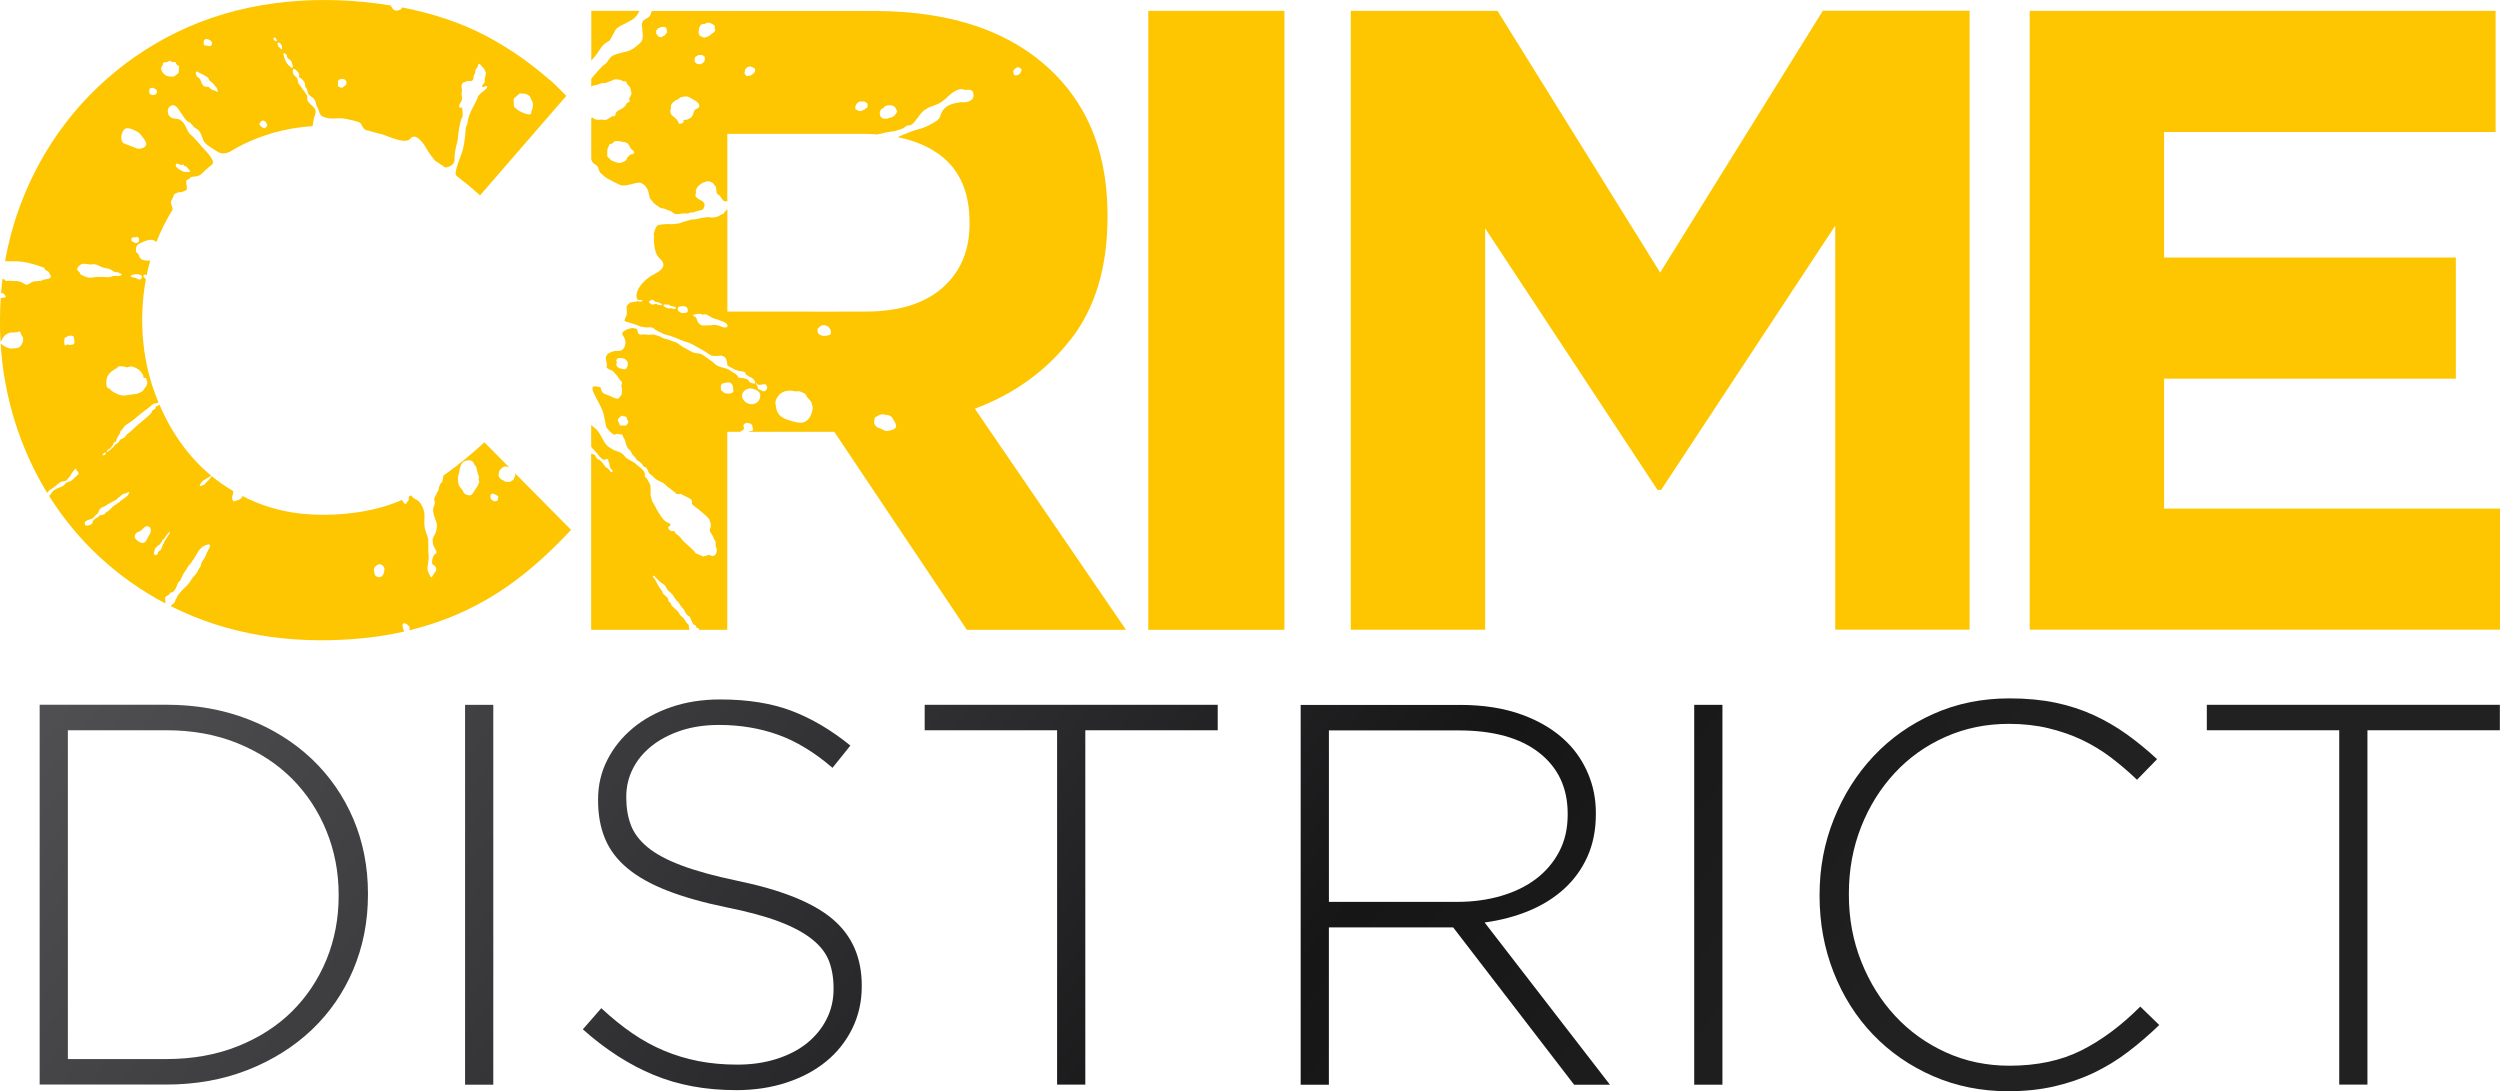 <svg width="504.95" height="220.41" version="1.1" viewBox="0 0 133.6 58.317" xmlns="http://www.w3.org/2000/svg">
 <defs>
  <linearGradient id="linearGradient1038" x1="20.363" x2="122.87" y1="58.346" y2="140.36" gradientTransform="matrix(.998 0 0 .998 -20.323 -58.232)" gradientUnits="userSpaceOnUse">
   <stop stop-color="#b3b4b6" stop-opacity=".945" offset="0"/>
   <stop stop-color="#646567" offset=".133"/>
   <stop stop-color="#3a393c" offset=".522"/>
   <stop stop-color="#171617" offset=".792"/>
   <stop stop-color="#212122" offset="1"/>
  </linearGradient>
 </defs>
 <g transform="translate(-12.591 -11.426)" fill="url(#linearGradient1038)" stroke-linejoin="round" stroke-width="2.103">
  <path d="m21.466 68.023c1.411 0 2.687-0.227 3.828-0.684 1.14-0.456 2.107-1.077 2.9-1.861 0.792-0.786 1.406-1.708 1.841-2.764 0.435-1.058 0.653-2.197 0.653-3.419v-0.058c0-1.203-0.218-2.338-0.653-3.404-0.434-1.067-1.049-1.997-1.841-2.794-0.793-0.794-1.76-1.424-2.9-1.89-1.141-0.466-2.417-0.698-3.828-0.698h-5.249v17.573zm-6.757-18.936h6.757c1.585 0 3.04 0.257 4.365 0.769 1.323 0.512 2.465 1.224 3.422 2.131 0.956 0.91 1.696 1.977 2.219 3.204 0.521 1.229 0.782 2.558 0.782 3.987v0.058c0 1.431-0.262 2.765-0.782 4.002-0.523 1.237-1.263 2.31-2.219 3.219-0.957 0.909-2.098 1.624-3.422 2.146-1.325 0.523-2.78 0.783-4.365 0.783h-6.757z"/>
  <path d="m37.444 49.093h1.508v20.3h-1.508z"/>
  <path d="m51.915 69.683c-1.624 0-3.088-0.27-4.393-0.813-1.305-0.54-2.568-1.353-3.785-2.435l0.987-1.131c0.56 0.522 1.117 0.972 1.667 1.349 0.551 0.376 1.118 0.686 1.697 0.928 0.58 0.242 1.19 0.425 1.827 0.551 0.639 0.125 1.334 0.189 2.089 0.189 0.753 0 1.45-0.102 2.087-0.305 0.637-0.202 1.179-0.483 1.624-0.841 0.444-0.358 0.793-0.783 1.044-1.276 0.252-0.493 0.377-1.03 0.377-1.609v-0.058c0-0.54-0.083-1.024-0.246-1.45-0.165-0.425-0.465-0.813-0.9-1.159-0.434-0.348-1.019-0.663-1.754-0.943-0.735-0.28-1.681-0.536-2.842-0.769-1.218-0.251-2.263-0.546-3.132-0.884-0.87-0.338-1.58-0.735-2.131-1.19-0.551-0.454-0.952-0.98-1.203-1.58-0.252-0.598-0.377-1.284-0.377-2.058v-0.058c0-0.754 0.164-1.455 0.493-2.102 0.328-0.648 0.783-1.213 1.362-1.697 0.58-0.483 1.268-0.859 2.059-1.131 0.793-0.27 1.663-0.405 2.611-0.405 1.468 0 2.741 0.202 3.813 0.608 1.072 0.406 2.122 1.025 3.146 1.856l-0.956 1.19c-0.967-0.832-1.939-1.422-2.915-1.77-0.977-0.348-2.027-0.522-3.147-0.522-0.754 0-1.435 0.102-2.044 0.304-0.609 0.203-1.131 0.478-1.567 0.827-0.434 0.348-0.769 0.753-1.001 1.218-0.231 0.465-0.347 0.957-0.347 1.479v0.057c0 0.543 0.082 1.029 0.246 1.465 0.164 0.435 0.465 0.832 0.899 1.19 0.435 0.358 1.039 0.681 1.812 0.971 0.774 0.291 1.759 0.562 2.958 0.813 2.359 0.484 4.059 1.164 5.104 2.045 1.044 0.879 1.565 2.064 1.565 3.552v0.057c0 0.813-0.17 1.562-0.507 2.248-0.339 0.687-0.803 1.272-1.393 1.754-0.59 0.484-1.296 0.861-2.117 1.131-0.821 0.271-1.725 0.406-2.711 0.406"/>
  <path d="m69.082 50.453h-7.076v-1.362h15.66v1.362h-7.076v18.936h-1.508z"/>
  <path d="m90.451 59.623c0.852 0 1.639-0.106 2.364-0.32 0.725-0.213 1.349-0.518 1.871-0.916 0.522-0.398 0.932-0.883 1.232-1.455 0.299-0.573 0.45-1.227 0.45-1.964v-0.057c0-1.377-0.508-2.463-1.524-3.258-1.014-0.796-2.45-1.193-4.305-1.193h-6.931v9.163zm-8.352-10.526h8.526c1.257 0 2.368 0.179 3.335 0.535 0.966 0.359 1.759 0.847 2.377 1.466 0.483 0.483 0.861 1.047 1.131 1.696 0.271 0.647 0.406 1.339 0.406 2.074v0.057c0 0.852-0.15 1.609-0.449 2.277-0.3 0.667-0.716 1.242-1.248 1.725-0.532 0.483-1.159 0.875-1.884 1.175-0.725 0.299-1.513 0.507-2.364 0.623l6.699 8.671h-1.915l-6.466-8.41h-6.641v8.41h-1.508z"/>
  <path d="m103.13 49.093h1.508v20.3h-1.508z"/>
  <path d="m119.92 69.743c-1.45 0-2.794-0.271-4.031-0.811-1.237-0.541-2.305-1.281-3.204-2.219-0.899-0.938-1.6-2.045-2.103-3.321-0.502-1.276-0.753-2.638-0.753-4.09v-0.057c0-1.431 0.255-2.783 0.769-4.06 0.511-1.275 1.218-2.392 2.117-3.349 0.899-0.956 1.967-1.71 3.204-2.261 1.237-0.552 2.59-0.827 4.06-0.827 0.907 0 1.73 0.078 2.465 0.232 0.735 0.154 1.416 0.377 2.045 0.667 0.628 0.291 1.218 0.634 1.769 1.029 0.551 0.398 1.087 0.837 1.609 1.32l-1.073 1.102c-0.445-0.425-0.909-0.822-1.392-1.19-0.484-0.366-1.001-0.68-1.552-0.942-0.551-0.262-1.151-0.468-1.798-0.624-0.647-0.154-1.348-0.232-2.102-0.232-1.219 0-2.349 0.232-3.393 0.697-1.045 0.463-1.949 1.106-2.711 1.928-0.764 0.822-1.364 1.783-1.798 2.885-0.435 1.102-0.653 2.292-0.653 3.567v0.058c0 1.276 0.223 2.469 0.668 3.581 0.444 1.112 1.047 2.079 1.812 2.9 0.763 0.822 1.667 1.469 2.711 1.943 1.044 0.474 2.174 0.71 3.393 0.71 1.468 0 2.744-0.27 3.827-0.811 1.083-0.541 2.137-1.325 3.162-2.349l1.014 0.985c-0.541 0.523-1.097 1.001-1.668 1.435-0.569 0.435-1.179 0.808-1.826 1.117-0.648 0.31-1.349 0.551-2.103 0.725-0.753 0.174-1.575 0.262-2.465 0.262"/>
  <path d="m137.6 50.453h-7.076v-1.362h15.66v1.362h-7.076v18.936h-1.508z"/>
 </g>
 <g transform="translate(-33.11 -69.853)" fill="#fdc600">
  <path d="m121.83 84.419-8.693-13.984h-7.842v33.071h7.181v-21.453l9.213 13.984h0.189l9.307-14.125v21.59h7.181v-33.075h-7.842z"/>
  <path d="m148.76 97.033v-6.945h15.591v-6.473h-15.591v-6.709h17.716v-6.473h-24.898v33.071h25.134v-6.473z"/>
  <path d="m94.473 103.51h7.276v-33.076h-7.276z"/>
  <path d="m65.178 72.477c0.235-0.377 0.442-0.367 0.525-0.483 0.085-0.116 0.192-0.361 0.298-0.543 0.106-0.182 0.496-0.303 0.899-0.552 0.203-0.125 0.314-0.311 0.375-0.465h-2.567v2.662l0.004-6e-3c0.158-0.202 0.23-0.236 0.466-0.613"/>
  <path d="m59.716 96.475v0.1c-0.028 0.058-0.071 0.051-0.116 0.062-0.118 0.028-0.161-0.039-0.251-0.105-0.044-0.074-0.047-0.258 0.04-0.299 0.064-0.029 0.465 0.137 0.326 0.242m-1.003-0.844c-0.032 0.101-0.085 0.193-0.141 0.283-0.018 0.03-0.108 0.164-0.135 0.208h-0.001c-0.107 0.172-0.148 0.246-0.361 0.179-0.204-0.066-0.175-0.139-0.282-0.3l-0.072-0.078c-0.136-0.141-0.14-0.401-0.141-0.579l0.021-0.068c0.09-0.274 0.058-0.709 0.403-0.799 0.099-0.027 0.241-0.037 0.331 0.01 0.089 0.047 0.129 0.254 0.193 0.268 0.046 0.061 0.092 0.315 0.092 0.315l0.094 0.298-0.018 0.038c-0.049 0.058 0.043 0.15 0.018 0.226m-5.075 4.766-0.005 1e-3 -0.002 0.03-0.002 9.9e-4c-0.027 0.176-0.145 0.31-0.344 0.252-0.116-0.034-0.125-0.049-0.154-0.157-0.016-0.061-0.052-0.184-0.043-0.244 0.021-0.133 0.152-0.253 0.29-0.271 0.152-0.019 0.314 0.156 0.272 0.311zm-11.556-1.898c-0.043 0.071-0.215 0.294-0.213 0.397l-0.028 7e-3 0.004 0.013-0.015 4e-3c-0.052 0.088-0.077 0.302-0.178 0.355l-0.051 0.035 0.002 6e-3 -0.013 4e-3 -0.041 0.051 0.002 0.032-0.006 9.98e-4c0.001 0.032 0 0.067-0.072 0.088-0.029 0.018-0.039 0.026-0.101 0.029-0.021-0.062-0.052-0.097-0.03-0.185l0.01-2e-3 0.002-7e-3 -0.005-0.021 0.015-0.013c0.035-0.111-0.013-0.127 0.091-0.176l0.006-0.016c0.034-0.018 0.028-0.044 0.055-0.068 0.033-0.03 0.08-0.043 0.118-0.071l0.009-0.024 0.022-5e-3 0.018-0.028 0.036-0.075 0.028-6e-3c0.002-0.041 0.018-0.1 0.06-0.118 0.079-0.043 0.129-0.157 0.185-0.227 0.052-0.064 0.102-0.129 0.162-0.19 0.107-0.038-0.061 0.192-0.072 0.212m-1.022-0.017c-0.089 0.119-0.159 0.524-0.493 0.336-0.238-0.134-0.343-0.288-0.187-0.472 0.061-0.073 0.209-0.062 0.355-0.231 0.307-0.353 0.6 2e-3 0.325 0.367m-1.071-2.227-0.028 7e-3 0.007 0.028-0.028 7e-3 0.007 0.028c-0.06 0.021-0.062 0.053-0.099 0.083l-0.019 5e-3 -0.026 0.022-0.004 0.015-0.034 0.018c-0.074 0.037-0.13 0.097-0.204 0.137l-0.002 7e-3 -0.027 7e-3 -0.028 0.066c-0.038 0.012-0.073 0.027-0.107 0.045l0.002 0.011-0.029 9e-3 -0.006 0.029-0.028 7e-3 0.004 0.013-0.056 0.015 0.004 0.013-0.043 0.011 0.004 0.013-0.041 0.011 0.004 0.013-0.036 9e-3 -0.005 5e-3 0.002 0.011-0.021 5e-3 -0.024 0.022-0.004 0.015-0.057 0.05-0.002 0.01-0.082 0.069-0.012 0.027-0.028 7e-3 -0.017 0.015-0.005 0.021-0.027 7e-3 0.004 0.013-0.055 0.023 0.002 5e-3c-0.044 0.027-0.06 0.037-0.064 0.039l-0.012 0.011 0.002 0.012-0.044 0.018-0.015 0.041c-0.067 0.057-0.214 0.058-0.29 0.086l0.002 0.013-0.027 6e-3 -0.007 0.032-0.066 0.037 0.002 9e-3c-0.063 0.028-0.125 0.071-0.178 0.117v9.98e-4l-0.001 9.98e-4 -0.069 0.073 0.004 0.017-0.024 0.019v0.06l-0.013 4e-3 -0.007 0.032-0.023 5e-3 -0.016 0.033-0.006 0.017c-0.092 0.023-0.147 0.073-0.251 0.068l-0.06-6e-3c-0.19-0.279 0.237-0.293 0.39-0.395l-0.004-0.011 0.04-0.017-0.001-7e-3c0.041-0.022 0.057-0.073 0.095-0.1l0.006-0.028 0.056-0.015 0.007-0.03c0.018-0.023 0.036-0.033 0.071-0.046 0.054-0.14 0.084-0.269 0.237-0.325v-9.98e-4c0.094-0.029 0.159-0.069 0.243-0.119l0.004-0.016 0.066-0.03-0.002-0.015 0.057-0.015 0.062-0.041-0.001-2e-3 0.052-0.027v-9.98e-4l0.027-0.013-0.002-7e-3 0.01 2e-3 0.018-0.01 0.079-0.04-0.002-9e-3 0.041-0.012-0.002-0.012c0.034-0.012 0.069-0.024 0.103-0.037 0.043-0.027 0.046-0.075 0.091-0.1l0.004-0.016c0.083-0.021 0.106-0.082 0.175-0.128v-4e-3l0.039-0.021-0.001-4e-3 0.04-0.018-0.001-6e-3c0.045-0.03 0.112-0.029 0.162-0.05l0.001-6e-3c0.057-0.013 0.142-0.061 0.175-0.072 0 0.052-0.028 0.072-0.029 0.124m-2.588-11.81c-0.051-0.049-0.174-0.142-0.169-0.23 0.005-0.077 0.157-0.212 0.225-0.242 0.184-0.083 0.4 0.044 0.586 6e-3l-0.001 9.98e-4c0.202-0.056 0.392 0.12 0.588 0.173 0.124 0.033 0.248 0.033 0.367 0.086 0.096 0.044 0.192 0.153 0.298 0.153l0.001 5e-3c0.083-5e-3 0.109-0.011 0.186 0.038l0.041 0.028c0.122 0.022 0.12 0.064 0.023 0.114-0.094 0.047-0.174 0.019-0.272 0.015-0.133-6e-3 -0.213 0.053-0.335 0.067-0.118 0.013-0.271-0.012-0.394-0.011-0.13 2e-3 -0.248-5e-3 -0.377 0.016-0.128 0.021-0.255 0.044-0.383 0.011-0.06-0.015-0.506-0.181-0.384-0.23m1.829-8.093-0.028 6e-3 -0.004-0.013zm0.505 0.433c0.199-0.258 0.81 0.17 0.81 0.17s0.335 0.35 0.378 0.562c0.045 0.212-0.337 0.344-0.529 0.255-0.192-0.088-0.479-0.175-0.659-0.255-0.18-0.082-0.201-0.474 0-0.732m1.348-2.107c0.034-0.034 0.002-0.069 0.039-0.102l0.1-0.033c0.067-9e-3 0.084 0.01 0.136 0.033 0.139 0.062 0.193 0.168 0.084 0.308 0 0-0.022 0.011-0.056 0.022l-0.011 0.015-0.016-7e-3c-0.148 0.044-0.153 0.012-0.262-0.063zm0.695-1.306 0.001-9.98e-4c0.092-0.094-0.029-0.159 0.128-0.189 0.073-0.015 0.103 5e-3 0.174-0.028 0.055-0.027 0.058-0.066 0.128-0.053l0.09 0.066c0.056 0.021 0.142-0.028 0.197 0.017 0.044 0.034 0.012 0.069 0.047 0.111 0.039 0.047 0.097 0.057 0.14 0.1l-0.017 0.162c0.001 0.094 0.009 0.162-0.056 0.242l-0.044 0.018 0.002 0.011-0.036 9e-3c-0.108 0.109-0.134 0.117-0.296 0.105-0.116-0.01-0.189-9e-3 -0.29-0.079-0.13-0.091-0.324-0.326-0.169-0.489m-1.327 9.448c-0.147 0.068-0.153-0.053-0.274-0.064v-4e-3c-0.075-0.056-0.04-0.088-0.039-0.161 0-0.072 0.192-0.061 0.225-0.066 0.091-0.047 0.1-0.026 0.176 0.066 0.011 0.129 0.017 0.18-0.089 0.229m0.225 1.896v9.98e-4h-0.001c-0.071 0.14-0.235 0.023-0.316-0.015-0.035-0.017-0.319-0.039-0.26-0.109 0.106-0.127 0.714-0.148 0.578 0.123m-2.067 9.392c0.024-0.013 0.1-0.092 0.14-0.074 0.035 0 0.027-2e-3 0.049 0.017-0.03 0.023-0.074 0.077-0.091 0.112-0.032 7e-3 -0.064 0.016-0.097 0.023-0.001-0.026-0.038-0.056 0-0.077zm2.164-4.093 0.046 0.041s0.074-0.056 0.107 0.03c0.036 0.088 0.066 0.169 0.05 0.265-0.009 0.05-0.027 0.091-0.05 0.136-0.026 0.052-0.092 0.097-0.112 0.144l-0.011 0.027-0.002 9.98e-4c-0.069 0.137-0.356 0.254-0.505 0.254-0.262 0.011-0.523 0.123-0.782 0.041-0.152-0.047-0.461-0.185-0.539-0.333l-0.054-0.013c-0.19-0.035-0.128-0.453-0.092-0.583 0.05-0.178 0.237-0.331 0.382-0.422 0.041-0.028 0.092-0.066 0.141-0.073 0.044-0.016 0.029-0.06 0.058-0.079 0.063-0.04 0.186-0.027 0.255-0.022 0.08 6e-3 0.146 0.026 0.225 0.05 0.078-0.012 0.226-0.064 0.299-0.044 0.226 0.092 0.386 0.152 0.517 0.381 0.088 0.089 0.066 0.198 0.066 0.198m-3.732-1.766c0.019-4e-3 0.04-6e-3 -0.001 0-0.061 7e-3 -0.114 0.034-0.178 0.037-0.044 9.98e-4 -0.122-0.037-0.163-0.027-0.029 6e-3 -0.069 0.062-0.102 0.046-0.09-0.04-0.043-0.355-0.027-0.409 0.051 0.011 0.156-0.092 0.217-0.101 0.047-6e-3 0.197-0.015 0.238 0.016 0.056 0.041 0.106 0.425 0.016 0.438m6.57-14.569 0.004-4e-3 0.023-0.01c0.19 0.131 0.47 0.202 0.626 0.377l0.017 0.071c0.058 0.094 0.186 0.137 0.249 0.234 0.055 0.082 0.102 0.124 0.167 0.196 0.019 0.058 0.039 0.118 0.058 0.178-0.018 0.052-0.05 0.03-0.05 0.03l-0.068-0.032-0.012-0.013c-0.06-0.019-0.122-0.037-0.179-0.062-0.086-0.035-0.109-0.107-0.18-0.146-0.061-0.033-0.123-2e-3 -0.186-0.016-0.106-0.021-0.118-0.082-0.174-0.158h-0.002c-0.015-0.063-0.082-0.215-0.124-0.265v9.98e-4c-0.021-0.045-0.12-0.106-0.158-0.135-0.023-0.068-0.041-0.13-0.057-0.197zm0.387-1.614c0.027-0.266 0.538-0.075 0.432 0.175 0 0-0.05 0.089-0.112 0.077l-0.275-0.045c-0.046-6e-3 -0.052-0.139-0.045-0.207m2.997 4.373 0.007-4e-3c0.097-0.259 0.353-0.125 0.386 0.092l0.022 0.012c-0.082 0.139-0.131 0.202-0.263 0.129-0.043-0.024-0.242-0.176-0.152-0.23m0.803-4.582 0.005-2e-3 0.001 5e-3c0.034 0.012 0.051 0.045 0.068 0.075l0.011 4e-3c0.013 0.032 0.021 0.063 0.024 0.097-0.06 0.067-0.209-0.083-0.181-0.12 0.033-0.044-0.007-0.072 0.072-0.058m0.356 0.4c0.027 0.049 0.032 0.122 0.036 0.178l-0.018 0.068-0.18-0.163-0.017-0.026c0.032-0.056-0.054-0.083-0.034-0.139 0.046-0.136 0.179 0.018 0.213 0.082m0.112 0.445c0.026-0.058 0.146 0.057 0.154 0.071 0.032 0.046 0.021 0.102 0.044 0.153 0.034 0.066 0.13 0.095 0.18 0.151 0.063 0.074 0.069 0.148 0.1 0.237 0.038 0.107 0.036 0.234-0.107 0.118-0.054-0.044-0.145-0.136-0.186-0.189-0.061-0.075-0.225-0.451-0.185-0.541m2.918 1.444c0.144-0.127 0.435-0.111 0.446 0.122 0.007 0.156-0.137 0.167-0.22 0.274-0.046 9e-3 -0.268-0.056-0.244-0.127zm9.391 0.984c0.04-0.069 0.074-0.084 0.135-0.129 0.072-0.055 0.105-0.142 0.201-0.154 0.061-7e-3 0.248 5e-3 0.299 0.022 0.044 0.015 0.119 0.058 0.162 0.085 0.09 0.057 0.061 0.051 0.099 0.151 0.026 0.067 0.069 0.114 0.094 0.182 0.06 0.162 0.022 0.393-0.068 0.533 0.068 0.266-0.331 0.096-0.407 0.067-0.215-0.084-0.342-0.156-0.502-0.332-0.029-0.064-0.013-0.13-0.015-0.198-0.001-0.064-0.034-0.17 0.004-0.226m-18.073 3.523c-0.007 0.013 0.068-0.083 0.035-0.064 0.036-0.019 0.178 0.056 0.219 0.071l0.18-0.013 0.01 0.064 0.047 0.01c0.124 0.023 0.175 0.172 0.279 0.264-0.009 0.058-0.068 0.052-0.068 0.052-0.088 0.026-0.176-0.012-0.266 0-0.163-0.085-0.362-0.164-0.435-0.325zm18.146 16.579c0 0.058-0.045 0.114-0.067 0.167-0.04 0.1-0.004 0.105-0.13 0.135l-0.004 0.019c-0.074 0.075-0.168 0.04-0.259 0.046l-0.001-9.98e-4c-0.074-9e-3 -0.099-9e-3 -0.145-0.06-0.238-0.088-0.322-0.209-0.27-0.449 0.033-0.156 0.252-0.364 0.426-0.302l0.054 0.027 0.024-4e-3 0.029 5e-3 0.01 9e-3h0.005l-1.323-1.337c-0.73 0.675-1.46 1.265-2.193 1.78l0.001 9.98e-4c-0.009 0.069-0.04 0.316-0.084 0.359-0.12 0.077-0.173 0.311-0.186 0.445-0.06 0.067-0.119 0.214-0.164 0.3-0.023 0.044-0.055 0.113-0.058 0.162-0.005 0.066 0.03 0.091 0.036 0.146 0.01 0.077-0.046 0.197-0.069 0.272-0.049 0.154-0.021 0.231 0.005 0.378 0.038 0.207 0.165 0.37 0.172 0.577 0.004 0.14-0.032 0.308-0.077 0.44-0.03 0.088-0.15 0.241-0.151 0.331 0.005 0.052 0.01 0.105 0.013 0.157h-0.004c0.005 0.139 0.063 0.224 0.123 0.342 0.022 0.044 0.088 0.142 0.078 0.193-0.017 0.089-0.06 0.053-0.103 0.107-0.13 0.156-0.136 0.304-0.135 0.504 0.095 0.088 0.176 0.096 0.213 0.223 0.036 0.128-0.017 0.182-0.094 0.269-0.038 0.043-0.127 0.231-0.151 0.235-0.055 9e-3 -0.184-0.31-0.197-0.36-0.062-0.234 0.072-0.522 0.047-0.771-0.028-0.279-0.021-0.529-0.021-0.81 0.001-0.232-0.128-0.437-0.179-0.661-0.047-0.21-0.033-0.476-0.024-0.69 0.009-0.219-0.078-0.477-0.212-0.667-0.068-0.099-0.141-0.153-0.244-0.21-0.085-0.047-0.22-0.112-0.237-0.22-0.078 0.039-0.152 0.039-0.146 0.128h0.001l0.004 0.015-0.004 9.98e-4 -0.015 0.139-0.09 0.079c0.016 0.102-0.097 0.123-0.153 0.049-0.013-0.047-0.103-0.116-0.096-0.169-1.32 0.583-2.777 0.793-4.211 0.8-1.514 9e-3 -2.99-0.305-4.334-1.01 0 0.122-0.075 0.14-0.169 0.193l0.004 0.013-0.069 0.017v-9.98e-4c-0.08 0.04-0.146 0.052-0.234 0.073l-0.032-0.051c-0.057-0.071-0.032-0.012-0.038-0.099-0.01-0.113 0.013-0.189 0.05-0.288 0.002-0.037 0.006-0.074 0.009-0.111-0.415-0.244-0.804-0.517-1.169-0.816l0.007 0.029-0.034 0.041 0.002 0.011-0.007 9.98e-4 -0.06 0.06-0.002 0.015-0.006 2e-3c-0.036 0.069-0.111 0.142-0.176 0.184-0.051 0.039-0.033 0.082-0.099 0.116l0.001 5e-3c-0.068 0.017-0.135 0.055-0.202 0.079l0.004 0.013-0.046-0.027c-0.068-7e-3 0.139-0.255 0.175-0.277 0.144-0.088 0.282-0.175 0.432-0.26-1.229-1.014-2.148-2.348-2.772-3.807 0.01 0.035-0.175 0.113-0.203 0.119l-0.009 0.089c-0.022 0.047-0.056 0.041-0.092 0.071-0.03 0.024-0.068 0.038-0.09 0.072l-0.015 0.074c-0.091 0.119-0.247 0.253-0.371 0.352-0.276 0.219-0.553 0.463-0.806 0.71-0.052 0.05-0.127 0.084-0.174 0.135-0.051 0.056-0.06 0.111-0.127 0.156-0.085 0.057-0.162 0.047-0.232 0.133l-0.045 0.089c-0.054 0.071-0.129 0.092-0.192 0.151-0.05 0.046-0.084 0.103-0.134 0.15-0.094 0.086-0.206 0.169-0.303 0.249-0.032-0.133 0.082-0.134 0.164-0.212 0.035-0.034 0.08-0.091 0.113-0.128 0.049-0.055 0.045-0.123 0.082-0.17 0.032-0.043 0.057-0.013 0.1-0.057 0.045-0.046 0.045-0.131 0.071-0.186 0.043-0.09 0.112-0.164 0.156-0.253 0.001-0.127 0.072-0.153 0.145-0.243 0.075-0.096 0.092-0.159 0.193-0.22 0.197-0.12 0.388-0.257 0.561-0.411 0.203-0.18 0.416-0.33 0.629-0.493 0.108-0.084 0.207-0.198 0.343-0.237 0.035-0.011 0.179-4e-3 0.179-0.075-0.867-2.051-1.063-4.38-0.664-6.566-0.061-0.052-0.191-0.135-0.106-0.219 0.055-0.056 0.103-0.027 0.145 0.035 0.055-0.274 0.118-0.545 0.192-0.811-0.12 0.016-0.302 7e-3 -0.415-0.037-0.146-0.056-0.147-0.157-0.209-0.287h-0.001c-0.028-0.057-0.099-0.078-0.124-0.13-0.021-0.041-0.017-0.176-0.01-0.219 0.023-0.131 0.142-0.223 0.263-0.27l0.079-0.038-0.001-9.98e-4c0.251-0.103 0.533-0.214 0.748-5e-3 0.241-0.616 0.533-1.19 0.867-1.731h-0.001c0.018-0.148-0.184-0.412-0.028-0.534l0.011-0.061c0.027-0.034 0.054-0.062 0.063-0.105h0.001c0.006-0.142 0.046-0.128 0.174-0.187v-4e-3c0.079-0.051 0.223-0.033 0.316-0.064 0.055-0.018 0.108-0.044 0.162-0.068 0.178-0.083-0.057-0.423 0.064-0.562l0.111-0.046c0.036-0.024 0.058-0.075 0.095-0.096 0.072-0.039 0.168-0.03 0.246-0.045v9.98e-4c0.113-0.028 0.232-0.032 0.313-0.13h0.004c0.189-0.182 0.383-0.354 0.583-0.517v-9.98e-4c0.22-0.184-0.449-0.828-0.449-0.828s-0.521-0.622-0.723-0.777c-0.203-0.156-0.271-0.822-0.77-0.834-0.499-0.013-0.508-0.53-0.311-0.664 0.28-0.192 0.427 0.134 0.553 0.303 0.128 0.168 0.263 0.455 0.44 0.53 0.178 0.075 0.253 0.291 0.38 0.344 0.298 0.127 0.328 0.505 0.431 0.678 0.122 0.207 0.376 0.344 0.76 0.586 0.214 0.133 0.466 0.068 0.648-0.017 0.08-0.049 0.162-0.097 0.243-0.144l0.006-5e-3v9.98e-4c1.257-0.716 2.664-1.114 4.155-1.218 0.007-2e-3 0.068-0.389 0.08-0.432 0.027-0.095 0.068-0.19 0.086-0.286 0.038-0.202-0.142-0.319-0.275-0.453-0.067-0.068-0.151-0.131-0.17-0.229-0.029-0.139 0.043-0.172-0.05-0.291-0.125-0.164-0.213-0.328-0.35-0.488-0.095-0.108-0.092-0.186-0.124-0.319-0.034-0.145-0.165-0.162-0.224-0.285-0.018-0.041-0.044-0.207-0.017-0.246 0.064-0.09 0.151 0.024 0.215 0.089 0.077 0.074 0.103 0.113 0.12 0.202 0.006 0.03-0.032 0.052-0.017 0.09 0.016 0.041 0.095 0.085 0.127 0.112 0.162 0.137 0.215 0.229 0.21 0.446 0.154 0.124 0.084 0.247 0.175 0.387 0.075 0.116 0.246 0.164 0.324 0.288 0.084 0.135 0.062 0.285 0.152 0.418 0.089 0.131 0.099 0.39 0.247 0.468 0.246 0.111 0.434 0.14 0.697 0.12 0.236-0.017 0.432-0.013 0.663 0.04 0.198 0.046 0.407 0.085 0.6 0.156 0.258 0.095 0.113 0.446 0.601 0.466l-0.015 0.012c0.167 0.04 0.332 0.084 0.495 0.133 0.195 0.03 0.425 0.136 0.507 0.165 0.179 0.061 0.949 0.4 1.181 0.1 0.234-0.299 0.624 0.125 0.858 0.55 0.111 0.2 0.29 0.435 0.448 0.63 0.184 0.118 0.366 0.243 0.549 0.372 0.213-0.029 0.506-0.129 0.498-0.453-0.012-0.506 0.182-0.926 0.182-1.145 0-0.219 0.134-0.974 0.218-1.069 0.083-0.096 0-0.538 0-0.538s-0.238 0.071-0.134-0.165l0.015-0.035 0.013-0.026c0.018-0.034 0 0 0.044-0.052l0.015-0.034 0.017-0.04c0.024-0.078 0.044-0.133 0.032-0.212-0.01-0.069-0.035-0.114-0.029-0.193 0.01-0.118 0.038-0.156 0.012-0.27-0.017-0.074-0.024-0.135 0.005-0.214 0.041-0.109 0.114-0.107 0.201-0.139 0.072-0.026 0.103-0.046 0.185-0.043 0.061 4e-3 0.099 0.039 0.157-0.017 0.094-0.03 0.075-0.154 0.086-0.238 0.012-0.09 0.056-0.084 0.075-0.156v-4e-3h0.001l0.005-0.019-0.001-7e-3 0.005-7e-3c0.013-0.062 0.002-0.113 0.027-0.172 0.018-0.043 0.066-0.067 0.089-0.108 0.023-0.044 0.035-0.109 0.052-0.158 0.051-0.103 0.159 0.088 0.213 0.137 0.036 0.033 0.08 0.075 0.108 0.118 0.032 0.05 0.035 0.106 0.061 0.153l0.029 0.035-0.004 0.045c-0.015 0.109-0.044 0.147-0.057 0.24-0.007 0.055-0.012 0.108-0.018 0.163-0.004 0.032 0.011 0.052-0.002 0.086l-0.06 0.069c-0.09 0.075-0.067 0.174-0.026 0.18 0 0 0.195-0.105 0.223-0.055 0.08 0.144-0.476 0.38-0.506 0.607-0.022 0.157-0.524 0.878-0.535 1.357l-0.102 0.272c-0.01 0.384-0.084 0.849-0.14 1.102-0.078 0.355-0.544 1.293-0.35 1.444l0.01 9e-3c0.417 0.321 0.833 0.665 1.247 1.039l4.225-4.873 0.384-0.443s-0.568-0.586-0.875-0.856l-0.005 9e-3c-1.021-0.897-2.13-1.676-3.334-2.321-1.428-0.764-2.992-1.252-4.577-1.565 0.015 0.103-0.094 0.131-0.173 0.157-0.144 0.045-0.19 0.019-0.308-0.064-0.005-0.033-0.021-0.061-0.045-0.084l-0.007 2e-3 -0.004-0.015c-0.027-0.027-0.036-0.052-0.045-0.094-3.621-0.591-7.481-0.328-10.862 1.162-3.171 1.399-5.83 3.733-7.603 6.715-1.061 1.783-1.796 3.748-2.154 5.791 0.321 0 0.63-0.012 0.951 0.033l0.001-9.98e-4c0.223 0.026 0.455 0.1 0.673 0.157 0.097 0.026 0.192 0.062 0.288 0.095 0.057 0.021 0.13 0.037 0.18 0.074 0.036 0.028 0.026 0.119 0.09 0.119 0.057 0.023 0.105 0.066 0.154 0.101 0.029 0.117 0.189 0.212 0.061 0.32-0.066 0.053-0.169 0.049-0.247 0.066-0.107 0.023-0.206 0.092-0.317 0.089h0.001c-0.1 5e-3 -0.201 0.011-0.299 0.027-0.145 0.024-0.221 0.142-0.35 0.165-0.128 0.024-0.206-0.08-0.311-0.128-0.107-0.046-0.255-0.067-0.369-0.057l-0.001-5e-3c-0.114 2e-3 -0.223-0.018-0.335-0.011-0.154 0.011-0.113 0.032-0.219-0.084l-0.016 4e-3 -0.004-0.013-0.028 7e-3 -0.016-0.018-0.024-5e-3c-0.033 0.268-0.06 0.538-0.079 0.809l0.041-0.056c0.033-0.012 0.105 0.055 0.127 0.071h0.001c0.022 0.038 0.091 0.089 0.09 0.144 0 0.038-0.229 0.057-0.274 0.057-0.05 0.785-0.054 1.568-0.01 2.354 0.102-0.141 0.112-0.258 0.254-0.373l0.002-9e-3 0.092-0.046-0.001-6e-3 0.055-0.017-0.002-0.011c0.12-0.069 0.285-0.035 0.414-0.057l0.001 5e-3c0.071 2e-3 0.18-0.073 0.24-0.027l0.058 0.162c0.024 0.046 0.066 0.085 0.085 0.135 0.061 0.161-0.096 0.564-0.31 0.563-0.061 0.028-0.173 0.013-0.243 0.032l-0.004-0.015c-0.046 0.03-0.095 0.017-0.148 7e-3l-0.012 2e-3 -0.005-6e-3c-0.151-0.028-0.359-0.156-0.471-0.26 0.169 2.825 1.011 5.571 2.488 7.987l0.139-0.172c0.034-6e-3 0.073-0.013 0.1-0.038l-0.006-0.013c0.134-0.066 0.277-0.218 0.409-0.305l-0.002-6e-3 0.074-0.043-0.004-9e-3c-0.064 0.017 0.062-0.017 0.071-0.018l0.001 9.98e-4c0.085-0.021 0.209-0.021 0.276-0.09l-0.007-0.012 0.064-0.064-0.006-0.013c0.101-0.062 0.139-0.164 0.195-0.255 0.05-0.08 0.102-0.15 0.173-0.22 0.027-0.029 0.052-0.058 0.062-0.026l0.023 0.023c-0.019 0.035-0.013 0.051 0 0.062 0.095 0.049 0.078 0.063 0.12 0.151l-0.019 0.057c-0.038 0.019-0.054 0.043-0.084 0.071v0.019l-0.108 0.072 0.005 0.011-0.022 0.011-0.012 0.016 0.002 5e-3c-0.063 0.032-0.12 0.118-0.189 0.152-0.09 0.046-0.184 0.057-0.276 0.108v0.032c-0.04 0.029-0.056 0.068-0.097 0.094v2e-3c-0.032 0.016-0.068 0.034-0.102 0.05h-0.001c-0.043 0.019-0.086 0.045-0.128 0.063l-0.004-7e-3c-0.129 0.051-0.263 0.12-0.362 0.218-0.047 0.045-0.125 0.217-0.185 0.234 1.523 2.432 3.671 4.404 6.207 5.742 0.033-0.028-0.029-0.271 0.006-0.331 0.034-0.057 0.157-0.096 0.208-0.15 0.061-0.066 0.011-0.101 0.123-0.101l0.084-0.029 0.015-0.018v-1e-3c0.063-0.069 0.123-0.156 0.162-0.241l-0.001-5e-3c0.045-0.058 0.041-0.142 0.074-0.206 0.039-0.073 0.069-0.072 0.125-0.124 0.047-0.112 0.1-0.221 0.152-0.331 0.066-0.134 0.176-0.245 0.236-0.372l0.004-9.9e-4c0.036-0.131 0.264-0.269 0.269-0.392l0.027-6e-3c0.209-0.29 0.291-0.643 0.661-0.796l0.001-4e-3c0.072-0.017 0.123-0.044 0.195-0.049l0.002 6e-3h0.002c0.084 0.047 0.021 0.094 0.036 0.162-0.103 0.142-0.181 0.35-0.253 0.513-0.052 0.116-0.151 0.206-0.196 0.325-0.024 0.066-0.021 0.133-0.056 0.196-0.046 0.08-0.099 0.137-0.135 0.227-0.056 0.133-0.156 0.213-0.248 0.324-0.1 0.119-0.165 0.262-0.266 0.38-0.114 0.133-0.259 0.241-0.369 0.376-0.063 0.077-0.133 0.158-0.203 0.244 0 0 0.01 0.015-0.015 0.06v2e-3l-0.088 0.145v0.04l-0.034 0.039 0.006 0.027-0.018 0.016c-0.01 0.044-0.051 0.069-0.084 0.094l-0.002 5e-3 -0.073 0.062v1e-3h-0.001l-0.052 0.06c3.065 1.548 6.435 2.024 9.838 1.754 0.893-0.071 1.782-0.193 2.654-0.399h-0.001l0.005-1e-3c-0.045 0.018-0.269-0.622 0.109-0.39 0.096 0.058 0.223 0.165 0.146 0.304l-0.001 0.026c1.671-0.404 3.255-1.067 4.706-1.991 1.46-0.931 2.761-2.113 3.939-3.378l-3.029-3.058c0.018 0.051 0.051 0.063 0.051 0.127"/>
  <path d="m80.955 92.73c-0.111 0.113-0.356 0.147-0.473 0.156-0.049 4e-3 -0.094-0.018-0.141-0.045l-0.006 2e-3 -0.015-0.012-0.055-0.03c-0.049-0.028-0.099-0.055-0.159-0.066-0.157-0.029-0.298-0.212-0.283-0.336 0.015-0.124 0.011-0.232 0.088-0.266 0.078-0.034 0.114-0.061 0.114-0.061s0.15-0.111 0.335-0.066c0.125 0.032 0.264 0.011 0.372 0.107 0.05 0.044 0.118 0.159 0.161 0.237l0.001-9.98e-4v4e-3l0.001 9.98e-4 0.019 0.035 0.004-9.99e-4 0.007 0.019c0.052 0.09 0.122 0.229 0.03 0.322m-3.885-4.93c-0.074-0.017-0.162-0.049-0.214-0.109-0.069-0.079-0.052-0.157-0.06-0.257 0.196-0.214 0.32-0.285 0.589-0.112 0.122 0.137 0.127 0.182 0.127 0.354 0 0.117-0.375 0.14-0.442 0.124m-0.538 3.941c-0.039 0.236-0.173 0.541-0.4 0.651-0.254 0.124-0.571 2e-3 -0.817-0.068-0.203-0.058-0.397-0.129-0.547-0.288-0.179-0.191-0.182-0.393-0.218-0.629-0.024-0.173 0.133-0.418 0.272-0.523 0.224-0.168 0.518-0.185 0.766-0.119 0.078 0.022 0.128-0.011 0.204-4e-3 0.063 5e-3 0.185 0.057 0.243 0.083 0.135 0.057 0.144 0.124 0.217 0.24 0.082 0.131 0.184 0.152 0.23 0.309 0.034 0.116 0.069 0.227 0.05 0.349m-2.49-1.029c-0.101 0.107-0.223 0.022-0.235 0.016l-0.096-0.057c-0.01-2e-3 -0.05 6e-3 -0.091-0.032l-0.032-0.131-0.028-0.075-0.052-0.053s-0.011-0.073 0.024-0.053c0.034 0.018 0.016 0.072 0.08 0.083s0.12 7e-3 0.189 0c0.066-7e-3 0.164-0.053 0.234-4e-3l0.006 9.98e-4 0.001 2e-3c0.069 0.058 0.101 0.197 0 0.304m-0.305 0.271c-0.015 0.257-0.123 0.408-0.373 0.462-0.242 0.053-0.538-0.12-0.594-0.377-0.055-0.253 0.196-0.461 0.438-0.46 0.181 9.98e-4 0.544 0.142 0.53 0.369l0.001 5e-3zm-1.444-0.193c-0.029 0.035-0.057 0.061-0.101 0.077s-0.123 0.029-0.204 0.017c-0.083-0.011-0.165-9e-3 -0.202-0.064-0.036-0.057-0.146-0.075-0.147-0.139-0.001-0.063-0.015-0.18 0-0.23 0.015-0.05 0.038-0.102 0.106-0.112 0.069-0.011 0.152-0.034 0.196-0.044 0.044-7e-3 0.06 0.01 0.092 0 0.033-7e-3 0.052-0.022 0.077 0l0.075 0.044 0.057 0.074s0.052 0.128 0.051 0.22c-0.002 0.092 0.028 0.123 0 0.157m-5.675 1.746c-0.041 0.038-0.027 0.049-0.072 0.058-0.044 0.011-0.084-6e-3 -0.106 0l-0.055-2e-3 -0.01 2e-3 -0.001-4e-3 -0.091 4e-3c-0.038 0.016-0.056-0.056-0.086-0.116l-0.004-9e-3 -0.009-0.017c-0.039-0.061-0.033-0.077-0.055-0.137-0.023-0.061 0.034-0.097 0.034-0.097l0.071-0.077 0.118-0.08s0.075 0.046 0.131 0.043c0.057-5e-3 0.069 0.029 0.102 0.041 0.033 0.012 0.01 0.085 0.032 0.112l0.08 0.133s-0.038 0.107-0.08 0.146m-0.353-2.994c-0.046 4e-3 -0.119-0.037-0.135-0.061-0.017-0.026-0.097-0.107-0.085-0.151l0.015-0.052-0.005-0.019 0.01-2e-3 0.001-0.011-0.004-0.018 0.007-9.98e-4 0.001-0.023-0.002-6e-3 0.002-9.98e-4 -0.016-0.053c-0.039-0.033 0.054-0.131 0.075-0.15 0.021-0.019 0.179-0.013 0.31 0.013 0.131 0.026 0.221 0.212 0.221 0.212v0.145s-0.046 0.137-0.075 0.18c-0.029 0.041-0.096 0.039-0.146 0.039s-0.129-0.044-0.175-0.039m5.723-2.258-0.005 6e-3 0.005 0.015-0.023 9e-3c-0.051 0.066-0.176 0.051-0.3-0.01-0.144-0.069-0.258-0.066-0.337-0.092-0.08-0.026-0.19 0.04-0.317 0.026-0.128-0.016-0.212 0.019-0.349 5e-3 -0.136-0.013-0.207-0.118-0.249-0.169-0.043-0.052-0.057-0.17-0.1-0.236-0.043-0.067-0.146-0.105-0.146-0.105-0.066-0.032 0.038-0.066 0.066-0.085 0.028-0.021 0.128-9e-3 0.218-0.028 0.089-0.018 0.203 0.047 0.221 0.047 0.019 0 0.103-0.028 0.161-0.019 0.057 9e-3 0.242 0.13 0.242 0.13s0.207 0.12 0.277 0.12c0.057 0 0.117 0.027 0.145 0.041h0.002l0.013 9e-3 0.321 0.125s0.189 0.108 0.156 0.212m-2.126-0.782-0.001 9e-3s-0.005 0.039-0.113 0.056c-0.107 0.018-0.207 0.019-0.229 4e-3l-0.167-0.103c-0.005-0.015-0.018-0.063-0.021-0.112l-0.004-4e-3 0.004-9.98e-4c-0.002-0.034 0.001-0.067 0.021-0.084 0.047-0.041 0.203-0.06 0.274-0.056 0.072 4e-3 0.125 0.019 0.174 0.061 0.049 0.041 0.05 0.043 0.061 0.128 0.007 0.052 0.006 0.078 0.004 0.094l0.002 6e-3zm-0.663-0.164s-0.064 0.06-0.175 0-0.099 5e-3 -0.159 0c-0.032-2e-3 -0.075-0.018-0.112-0.034h-0.013l-0.001-6e-3 -0.064-0.026-0.01-5e-3 -0.007-9.98e-4 -0.004-6e-3c-0.041-0.026-0.127-0.095-0.083-0.125 0.052-0.037 0.189 9.98e-4 0.246-9e-3 0.056-0.011 0.118 0.072 0.136 0.075h0.085l0.067 0.04c0.013 0.01 0.127-9.98e-4 0.127 0.044 0 0.045-0.032 0.052-0.032 0.052m-0.726-0.192s-0.054 0.033-0.172 0c-0.118-0.032-0.109-0.077-0.156-0.062l-0.001 9.98e-4c-0.049 0.016-0.135 0.05-0.142 0.046-0.006-2e-3 -0.088-9.98e-4 -0.13-0.052-0.044-0.052-0.135-0.077-0.054-0.136 0.082-0.06 0.163-0.114 0.232-0.03 0.071 0.084 0.1 0.066 0.133 0.075 0.033 9e-3 0.118 5e-3 0.161 0.041 0.041 0.038 0.129 0.057 0.129 0.057s0.046 0.062 0 0.06m12.566-10.297c-0.026 0.032-0.056 0.083-0.078 0.122-0.022 0.039-0.135 0.144-0.242 0.159-0.092 0.013-0.145 0.049-0.195 0.06-0.05 0.011-0.136 0-0.206 0-0.068 0-0.125-0.089-0.157-0.123-0.032-0.035-0.016-0.117-0.038-0.15-0.023-0.033 0.034-0.12 0.047-0.178 0.012-0.055 0.063-0.072 0.123-0.107v-2e-3l0.011-4e-3c0.066-0.041 0.074-0.073 0.106-0.102 0.03-0.029 0.179-0.037 0.242-0.05 0.063-0.012 0.125 0.024 0.163 0.032 0.038 7e-3 0.063 0.029 0.091 0.039 0.032 0.012 0.056 0.089 0.096 0.147h0.001v2e-3c0.041 0.06 0.061 0.124 0.034 0.154m-1.593-0.232-0.071 0.021-0.041 0.053-0.052 0.027s-0.151 0.078-0.21 0.073c-0.06-4e-3 -0.116-0.032-0.144-0.049l-0.108-0.057v-0.141l0.035-0.088c0.029-0.018 0.016-0.062 0.049-0.075 0.033-0.015 0.1-0.101 0.142-0.102 0.043-2e-3 0.139 0 0.139 0l0.055-9.98e-4h0.054l0.083 0.041c0.017 0.021 0.125 0.041 0.099 0.153-0.027 0.113 0.005 0.128-0.028 0.145m-5.982-1.992-0.013 0.029-0.011 0.061-0.038 0.021-0.013 0.016-0.001 9e-3 -0.009 5e-3v2e-3l-0.071 0.066-0.095 0.05-0.06 0.019c-0.03 9e-3 -0.018-5e-3 -0.061 0-0.043 4e-3 -0.066 0.038-0.095 0-0.028-0.039-0.041-5e-3 -0.054-0.049-0.013-0.044-0.043-0.066-0.045-0.073l0.002-0.061 0.016-0.029s-0.011-0.103 0.022-0.136c0.033-0.033 0.061-0.047 0.068-0.063l0.001-9.98e-4 0.007-0.017 0.004-6e-3 0.043-0.035 0.088-0.024 0.068-0.011c0.01 0.018-0.001 0.018 0.041 0.026 0.044 7e-3 0.052 0.015 0.067 0.028l0.055 0.023 0.045 0.026 0.038 0.063zm-2.19-2.06c-0.116 0.095-0.176 0.113-0.206 0.157-0.028 0.044-0.162 0.091-0.162 0.091-0.027 7e-3 -0.029 0.024-0.077 0.03-0.047 6e-3 -0.088 0.027-0.136 9e-3 -0.049-0.018-0.109-0.047-0.15-0.068-0.04-0.021-0.075-0.071-0.084-0.109-0.009-0.032-0.017-0.073-0.016-0.127v-0.029c0.006-0.072 0.029-0.089 0.024-0.105l-0.005-0.051c0.033 9.98e-4 0.005-0.03 0.029-0.064 0.023-0.033 0.028-0.06 0.051-0.086 0 0 0.06-0.092 0.154-0.078 0.095 0.015 0.078-0.015 0.139-0.044 0.061-0.029 0.136-0.029 0.136-0.029l0.094 0.021h0.001l0.006 6e-3 0.044 0.017c0.066 0.023 0.082 0.027 0.094 0.05l0.035 0.034c0.017 0.013 0.035-5e-3 0.05 0.035 0.015 0.041 0.026 0.106 0.01 0.113l-0.01 0.047s0.092 0.085-0.023 0.18m-0.5 1.51-0.045 0.09-0.062 0.052-0.04 0.028-0.047 0.028-0.086 0.015-0.079-0.015-0.073-0.013-0.047-0.05-0.051-0.043-0.013-0.12v-0.063c0.009-7e-3 0.006-0.085 0.082-0.125 0.075-0.04 0.137-0.069 0.163-0.069l0.085 9.98e-4 0.066-9.98e-4 0.083 0.047 0.05 0.03 0.017 0.067zm-0.444 2.593c-0.161 0.035-0.144 0.304-0.251 0.426-0.054 0.061-0.1 0.084-0.17 0.114-0.052 0.023-0.094 0.044-0.151 0.053l-0.092-9e-3c-0.079 0.056 0.011 0.057-0.033 0.135-0.023 0.043-0.172 0.096-0.219 0.077-0.069-0.027-0.046-0.092-0.083-0.152-0.03-0.051-0.101-0.118-0.147-0.159-0.114-0.103-0.229-0.147-0.249-0.325-0.009-0.082 0.028-0.148 0.032-0.229 0.002-0.09-0.019-0.094 0.023-0.167 0.061-0.102 0.215-0.23 0.324-0.264v-2e-3c0.09-0.023 0.106-0.097 0.2-0.124 0.084-0.023 0.227-0.045 0.317-0.033 0.103 0.013 0.186 0.094 0.285 0.137l0.238 0.145c0.257 0.229 0.075 0.354-0.023 0.376m-1.628-4.014-0.078 0.101c-0.033 0.022-0.106 0.016-0.128 0.068-0.021 0.052-0.069 0-0.137 4e-3 -0.068 5e-3 -0.125-0.107-0.125-0.107l-0.06-0.066c-0.002-0.028-0.001-0.047 0.002-0.089 0.002-0.041-0.006-0.06 0-0.088l0.057-0.05c0.029-0.029 0.012-0.035 0.047-0.057 0.036-0.022 0.038-0.026 0.097-0.047 0.06-0.023 0.072-0.022 0.147-0.034 0.075-0.012 0.101 0 0.154 0.034 0.054 0.034 0.057 0.073 0.057 0.113 0 0.041 0.006 0.061 0.024 0.099 0.019 0.038-0.038 0.101-0.06 0.119m-1.694 6.339c-0.023 0.033-0.019 0.072-0.064 0.088-0.045 0.016-0.049 0-0.088 0.023-0.039 0.022-0.064-0.027-0.084 0.035 0 0-0.165 0.135-0.18 0.23-0.015 0.095-0.203 0.142-0.203 0.142-0.041 0.037-0.084 0.049-0.129 0.049s-0.12 5e-3 -0.165-0.018c-0.045-0.023-0.297-0.075-0.369-0.169-0.071-0.095-0.122-0.101-0.145-0.136-0.024-0.035-0.022-0.14-0.018-0.169 0.004-0.029 0-0.213 0.018-0.259 0.017-0.045 0.034-0.103 0.056-0.127 0.023-0.022 0.023-0.119 0.066-0.129 0.041-0.01 0.147-0.022 0.15-0.049l0.102-0.103c0.033-7e-3 0.082-0.017 0.13-0.01 0.049 6e-3 0.176-9.98e-4 0.21 0.026 0.034 0.026 0.074 0.01 0.117 0.019 0 0 0.265 9.98e-4 0.343 0.234 0.021 0.062 0.064 0.088 0.068 0.107l0.033 0.061 0.088 0.043zm20.379-4.496c0.05-0.037 0.092-0.046 0.131-0.045l0.012-5e-3 0.009 5e-3c0.055 7e-3 0.101 0.04 0.139 0.084 0.069 0.082 0.002 0.109-0.043 0.223-0.046 0.114-0.231 0.123-0.231 0.123l-0.105-0.023-0.034-0.142c-0.021-0.028-0.007-0.125 0.122-0.219m2.95 14.494c1.308-1.685 1.961-3.866 1.961-6.543v-0.095c0-3.149-0.944-5.669-2.834-7.559-2.237-2.236-5.45-3.354-9.638-3.354h-7.718l-0.013 5e-3 -0.004-5e-3h-4.109c-0.032 7e-3 -0.078 0.043-0.096 0.168-0.029 0.206-0.365 0.232-0.453 0.445-0.088 0.213 0.174 0.842-0.103 1.09-0.277 0.248-0.438 0.38-0.701 0.453-0.263 0.073-0.366 0.079-0.673 0.185-0.305 0.107-0.321 0.38-0.525 0.507-0.158 0.099-0.552 0.566-0.723 0.772v0.483c-0.001-9e-3 -0.007-0.106 0.107-0.118 0.119-0.012 0.195-0.047 0.249-0.056 0.056-0.01 0.212-0.084 0.265-0.083 0.054 9.98e-4 0.084 0.03 0.125 0.011 0.034-0.016 0.114-0.052 0.221-0.089l0.041-0.013 0.026-0.01c0.148-0.043 0.181-0.105 0.276-0.092 0.094 0.012 0.186 7e-3 0.265 0.032 0.08 0.024 0.074 0.073 0.124 0.072 0.05-9.99e-4 0.106-0.016 0.144 0.016s0.071 0.055 0.062 0.085c-0.007 0.03 0.028 0.038 0.052 0.09 0.023 0.052 0.105 0.084 0.112 0.124 0.006 0.039 0.106 0.277 0.068 0.39-0.028 0.084-0.086 0.157-0.106 0.208l-0.004 0.044c0.022 0.043 0.067 0.125-0.04 0.162-0.108 0.037-0.127 0.125-0.139 0.151-0.012 0.024-0.116 0.157-0.283 0.232-0.105 0.047-0.17 0.094-0.21 0.134l-0.001 5e-3 -0.007 4e-3 -0.036 0.057c-0.013 0.051-0.026 0.168-0.075 0.163-0.05-4e-3 -0.122-2e-3 -0.146 0.018l-0.024 0.018v4e-3l-0.007 9.98e-4 -0.032 0.022-0.001 9.98e-4c-0.088 0.058-0.238 0.15-0.298 0.142-0.082-9e-3 -0.18-0.039-0.275-0.016-0.094 0.023-0.264-0.028-0.264-0.028l-0.141-0.094-0.044 0.026-0.004 0.468v1.703c0.005 0.061 0.027 0.154 0.103 0.234 0.127 0.129 0.236 0.092 0.292 0.324 0.056 0.231 0.15 0.235 0.293 0.381 0.142 0.144 0.878 0.483 0.889 0.488 0.036 7e-3 0.079 9e-3 0.157 0.012 0.116 4e-3 0.299-0.043 0.299-0.045 0.035-0.01 0.32-0.079 0.32-0.079 0.321-0.079 0.354 0.03 0.434 0.067 0.097 0.045 0.226 0.253 0.242 0.311 0.012 0.041 0.067 0.236 0.1 0.403l0.015 0.046c0.125 0.152 0.247 0.288 0.315 0.33l0.118 0.08c0.019 5e-3 0.1 0.08 0.141 0.09 0.041 0.01 0.105 0.015 0.175 0.033 0.071 0.019 0.152 0.057 0.165 0.062 0.015 4e-3 0.128 0.056 0.184 0.071 0.057 0.013 0.174 0.134 0.198 0.135 0.026 2e-3 0.109 0.039 0.195 0.026 0.084-0.015 0.189-0.024 0.226-0.033 0.038-9e-3 0.203 0 0.254 0 0.052 9.98e-4 0.114-0.01 0.165-0.049 0.051-0.038 0.163 9.98e-4 0.165 0l0.032-0.011 0.03-0.028 0.129-0.032c0.085-0.034 0.116-0.037 0.15-0.041 0.056-0.01 0.156-0.034 0.197-0.08 0.043-0.047 0.072-0.193 0.08-0.223l-0.041-0.113-0.099-0.099-0.185-0.09c-0.024-0.019-0.105-0.08-0.148-0.134-0.045-0.052-0.012-0.14 0-0.18 0.011-0.041-0.012-0.092 0-0.12l0.026-0.095c0.013-0.066 0.092-0.165 0.092-0.165l0.107-0.089 0.108-0.077c0.01-0.013 0.122-0.051 0.202-0.079 0.08-0.029 0.208-0.015 0.255 0.013l0.127 0.071s0.091 0.123 0.137 0.175c0.045 0.051 0.05 0.305 0.051 0.314v4e-3l0.051 0.088 0.124 0.086c0.04 0.044 0.114 0.193 0.189 0.259 0.052 0.046 0.154 0.047 0.214 0.045v-3.607h7.228c0.322 0 0.474 6e-3 0.77 0.032l0.162-0.038h0.005c0.013 4e-3 0.06-9.98e-4 0.184-0.038 0.148-0.044 0.373-0.075 0.448-0.085l0.023-4e-3 0.036-9.98e-4c0.029 2e-3 0.068 9.98e-4 0.102-0.015 0.046-0.023 0.142-0.05 0.237-0.074l0.045-0.012c0.024-7e-3 0.069-0.027 0.122-0.05l0.047-0.021 0.071-0.051c0.04-0.035 0.085-0.077 0.163-0.092l0.069-9e-3c0.078-4e-3 0.158-7e-3 0.343-0.248 0.047-0.062 0.089-0.118 0.127-0.17 0.164-0.223 0.271-0.369 0.525-0.504 0.062-0.033 0.145-0.063 0.251-0.103 0.082-0.03 0.175-0.064 0.277-0.108 0.219-0.092 0.477-0.331 0.48-0.333 0.013-0.015 0.397-0.421 0.741-0.465 0.066-9e-3 0.117 6e-3 0.165 0.019 0.05 0.015 0.095 0.028 0.161 0.018 0.193-0.028 0.324 0.026 0.355 0.14 0.051 0.186 0.015 0.324-0.107 0.41-0.14 0.1-0.337 0.136-0.567 0.107l-0.303 0.058c-0.235 0.045-0.558 0.195-0.697 0.471-0.043 0.085-0.062 0.147-0.078 0.197-0.038 0.125-0.066 0.19-0.277 0.321-0.285 0.175-0.6 0.338-0.872 0.392-0.206 0.043-0.81 0.283-1.073 0.403l-0.061 0.028c0.927 0.185 1.705 0.518 2.331 1.006 1.007 0.788 1.511 1.969 1.511 3.543v0.095c0 1.417-0.479 2.551-1.44 3.401-0.961 0.85-2.339 1.276-4.133 1.276l-1.903 4e-3 -4.423-4e-3 -0.012 6e-3 -0.007-6e-3h-1.024v-5.474s-0.074 0.083-0.129 0.133c-0.054 0.05-0.043 0.103-0.09 0.113-0.046 0.01-0.131 0.052-0.24 0.123-0.109 0.071-0.336 0.09-0.434 0.071-0.1-0.018-0.241-0.012-0.337 0.011v-2e-3c-0.162 0.015-0.305 0.062-0.462 0.092-0.124 0.023-0.258 9.98e-4 -0.372 0.06 0 0-0.133 0.043-0.198 0.052-0.067 0.01-0.249 0.103-0.377 0.118-0.128 0.013-0.311 0.043-0.418 0.033-0.178-0.016-0.386 4e-3 -0.564 0.029-0.077 0.011-0.142 0.052-0.184 0.123-0.029 0.049-0.077 0.157-0.08 0.202l-0.011 0.037c-0.007 0.051-0.034 0.078-0.035 0.102-0.013 0.053 0.015 0.105 0.01 0.157 0 0-0.054 0.866 0.286 1.158 0.337 0.293 0.311 0.574-0.29 0.872-0.601 0.297-1.072 0.946-0.894 1.323 0.032 0.015 0.046 0.032 0.05 0.05 0.064-5e-3 0.169-0.01 0.197 4e-3 0.04 0.019 0.066 0.04 0.028 0.061-0.038 0.021-0.105 0.023-0.13 0.019l-0.089-0.01-0.021-0.033-0.022 0.021c-0.05 0.032-0.106 0.034-0.162 0.03-0.066 0.019-0.15 0.034-0.247 0.046-0.009 0.022-0.024 0.032-0.061 0.067-0.04 0.038-0.137 0.129-0.114 0.236 0.022 0.108 0.039 0.335-0.015 0.42-0.056 0.085-0.1 0.231-0.085 0.253l0.013 0.023v-9.98e-4s0.095 0.032 0.139 0.041c0.044 0.01 0.23 0.075 0.305 0.095 0.075 0.018 0.173 0.046 0.296 0.107 0.123 0.06 0.12 0.04 0.246 0.062 0.125 0.022 0.113 0.029 0.192 0.022 0.079-7e-3 0.161-2e-3 0.224 0 0.062 2e-3 0.122 0.032 0.185 0.094 0.062 0.062 0.328 0.169 0.42 0.225 0.094 0.055 0.226 0.085 0.352 0.113 0.125 0.028 0.62 0.236 0.696 0.27 0.075 0.035 0.242 0.073 0.397 0.13 0.156 0.056 0.601 0.336 0.67 0.361s0.242 0.151 0.377 0.242c0.136 0.091 0.176 0.083 0.212 0.082 0.034-9.98e-4 0.14 0.024 0.268 7e-3 0.127-0.017 0.212-0.035 0.343 0.053 0.131 0.089 0.153 0.393 0.157 0.44 0.004 0.047 0.072 0.06 0.139 0.095 0.054 0.027 0.154 0.09 0.218 0.125l0.004 9.98e-4 0.001 2e-3 0.034 0.018c0.046 0.022 0.172 0.044 0.263 0.075l0.084 0.016 0.015-4e-3 0.001 6e-3c0.064 5e-3 0.128 9e-3 0.173 0.046 0.067 0.06 0.05 0.129 0.089 0.15 0.038 0.021 0.094 0.024 0.113 0.061 0.018 0.035 0.112 0.046 0.175 0.088 0.063 0.04 0.099 0.085 0.13 0.133 0.026 0.039 0.056 0.103 0.05 0.141l0.002 9e-3 -0.006 9.98e-4 -0.005 0.013c-0.032 0.026-0.172-0.01-0.252-0.044l-0.028-0.017h-0.002l-0.001-2e-3c-0.046-0.035-0.052-0.084-0.089-0.123l-0.06-0.04-0.01-2e-3v-2e-3l-0.027-6e-3s-0.192-0.063-0.309-0.057c-0.117 7e-3 -0.107-0.024-0.186-0.137-0.078-0.114-0.268-0.168-0.375-0.262-0.106-0.094-0.237-0.106-0.335-0.137-0.097-0.032-0.276-0.067-0.392-0.146-0.117-0.079-0.208-0.192-0.303-0.248-0.094-0.057-0.26-0.193-0.324-0.23-0.063-0.038-0.213-0.145-0.283-0.145-0.071-9.98e-4 -0.333-0.032-0.434-0.099-0.101-0.066-0.446-0.242-0.494-0.276-0.047-0.035-0.158-0.12-0.249-0.18-0.09-0.06-0.258-0.085-0.415-0.161-0.157-0.075-0.309-0.056-0.44-0.151-0.133-0.094-0.343-0.113-0.394-0.139-0.05-0.024-0.223 4e-3 -0.274 0.01-0.05 6e-3 -0.173-0.03-0.238-0.026-0.067 6e-3 -0.214 0.013-0.214 0.013-0.148-0.01-0.153-0.2-0.176-0.274-0.023-0.075-0.136-0.039-0.258-0.083 0 0-0.732 0.136-0.488 0.429 0.244 0.292 0.103 0.844-0.29 0.799-0.187-0.022-0.386 0.064-0.541 0.159-0.036 0.062-0.085 0.137-0.095 0.176-0.013 0.063 0.018 0.202 0.044 0.303 0.024 0.1-0.011 0.248 0 0.263 0.011 0.015 0.075 0.044 0.113 0.075s0.112 0.038 0.15 0.063c0.038 0.024 0.119 0.074 0.163 0.145 0.044 0.071 0.082 0.062 0.097 0.1 0.016 0.037 0.085 0.112 0.109 0.152 0.026 0.041 0.107 0.154 0.161 0.204 0.054 0.051 0.016 0.082 0 0.157-0.007 0.035-0.007 0.075-0.007 0.109 0.032 0.044 0.039 0.107 0.032 0.18l0.004 0.062c-0.006 0.062-0.013 0.077-0.017 0.135-0.002 0.058-0.033 0.09-0.071 0.14l-0.033 0.026-0.038 0.062c-0.03 0.044-0.082 0.049-0.145 0.037l-0.041-0.01c-0.15-0.045-0.352-0.17-0.53-0.218-0.185-0.05-0.252-0.221-0.277-0.381-0.033-9.98e-4 -0.069-5e-3 -0.109-0.015-0.244-0.061-0.496-0.108-0.156 0.521 0.372 0.689 0.435 0.843 0.498 1.271 0.021 0.135 0.047 0.213 0.075 0.359 0.161 0.2 0.328 0.395 0.449 0.4 0.054 9.98e-4 0.026-0.022 0.08-0.037 0.056-0.015 0.085-6e-3 0.085-6e-3l0.001 9.98e-4c0.068 0.046 0.241-0.022 0.271 0.108 0.026 0.107 0.095 0.153 0.122 0.255l0.011 0.043h0.001c0.011 0.043 0.03 0.128 0.046 0.169 0.041 0.103 0.092 0.202 0.092 0.202s0.139 0.119 0.157 0.157c0.019 0.038 0.072 0.192 0.139 0.232 0.064 0.039 0.193 0.238 0.193 0.238s0.113 0.05 0.209 0.156l0.001 9.98e-4 0.047 0.044 0.046 0.066 0.027 0.049c0.029 0.058 0.102 0.035 0.152 0.08 0.041 0.035 0.103 0.175 0.135 0.248l0.017 0.04c0.016 0.04 0.099 0.088 0.124 0.106 0.026 0.019 0.125 0.101 0.189 0.175 0.062 0.075 0.338 0.208 0.432 0.244 0.094 0.039 0.215 0.207 0.333 0.275l0.035 0.018 0.002 7e-3c0.09 0.061 0.137 0.123 0.181 0.145 0.05 0.026 0.106 0.051 0.131 0.111 0.026 0.06 0.195 0.06 0.238 0.046l0.04-0.011c0.097 0.06 0.221 0.127 0.369 0.192 0.409 0.182 0.101 0.264 0.277 0.41 0.176 0.146 0.292 0.204 0.613 0.496 0.254 0.231 0.27 0.229 0.343 0.527l-0.011 0.193c-0.06 0.049-0.057 0.19 0.017 0.282 0.074 0.094 0.148 0.245 0.158 0.303l0.036 0.063 0.012 0.012c0.021 0.026 0.06 0.085 0.044 0.184-0.023 0.13 0.073 0.248 0.058 0.38s-0.044 0.234-0.175 0.277c-0.131 0.044-0.147-0.088-0.279-0.044-0.131 0.044-0.263 0.073-0.263 0.073l-0.407-0.172c-0.067-0.164-0.653-0.596-0.765-0.777-0.111-0.181-0.333-0.258-0.35-0.364-0.017-0.106-0.178 0.028-0.298-0.118-0.159-0.193 0.072-0.185 0.072-0.249-0.002-0.153-0.209-0.046-0.463-0.398-0.255-0.35-0.414-0.714-0.477-0.802-0.062-0.089-0.062-0.151-0.113-0.339-0.05-0.187 0.034-0.534-0.077-0.699-0.082-0.122-0.1-0.202-0.139-0.254h-0.001l-0.032-0.027-0.023-0.018c-0.091-0.041-0.029-0.064-0.055-0.223-0.01-0.063-0.057-0.131-0.119-0.201 0 0-0.168-0.162-0.266-0.221-0.035-0.028-0.06-0.03-0.08-0.084-0.219-0.168-0.504-0.269-0.586-0.384-0.084-0.116-0.163-0.18-0.264-0.231-0.101-0.052-0.325-0.113-0.338-0.127l-0.024-0.012-0.032-0.018c-0.028-0.015-0.067-0.039-0.116-0.077-0.041-0.018-0.067-0.022-0.072-0.039 0 0-0.125-0.092-0.184-0.167-0.058-0.073-0.091-0.139-0.091-0.139-0.247-0.442-0.31-0.571-0.46-0.696l-0.088-0.073-0.021-5e-3 -0.006-0.017c-0.04-0.028-0.079-0.06-0.116-0.089v1.154l0.058 0.079c0.028 0.052 0.013-2e-3 0.077 0.071 0.034 0.04 0.045 0.063 0.061 0.073h0.001l0.001 4e-3 0.023 0.035s0.12 0.103 0.169 0.191c0.049 0.088 0.095 0.099 0.095 0.099 0.024 0.038 0.024 0.038 0.045 0.062 0.021 0.026 0.023 0.022 0.069 0.043l0.032 0.023c0.047 0.03 0.109 0.028 0.133 0 0.024-0.028 0.019-0.023 0.067-0.027 0.049-5e-3 0.099 0.035 0.086 0.074-0.011 0.039 0.019 0.083 0.035 0.116 0.017 0.033 0.032 0.116 0.034 0.17 0.001 0.03 0.019 0.073 0.035 0.106l0.002 0.013 0.018 0.027 0.004 6e-3 0.001-9.98e-4 0.04 0.052c0.009 0.012 0.085 0.045 0.067 0.095-0.028 0.077-0.125 0.034-0.139 0-0.012-0.037-0.08-0.094-0.112-0.137l-0.007-0.016-0.002-2e-3v-9.98e-4c-0.004-6e-3 -0.016-0.019-0.051-0.019-0.047 0-0.096-0.09-0.102-0.095l-0.045-0.052c-0.09-0.125-0.125-0.169-0.127-0.174h-0.005l-0.002-6e-3c-0.007-0.011-0.052-0.04-0.091-0.085l-0.023-0.021c-0.001 0-0.12-0.026-0.148-0.074-0.03-0.049-0.088-0.174-0.095-0.182-0.007-0.01-0.072-0.041-0.106-0.046-0.034-5e-3 -0.066-0.024-0.099-0.029v9.412h5.251c-0.017-0.067-0.033-0.146-0.028-0.176 0.01-0.053-0.015-0.092-0.083-0.156-0.068-0.063-0.19-0.308-0.272-0.355-0.084-0.049-0.136-0.117-0.175-0.209-0.039-0.094-0.254-0.254-0.325-0.332-0.071-0.078-0.09-0.088-0.105-0.156-0.015-0.068-0.088-0.102-0.107-0.122-0.019-0.019-0.044-0.163-0.083-0.209-0.017-0.022-0.049-0.052-0.083-0.084l-0.039-0.034-0.078-0.062c-0.058-0.041-0.061-0.144-0.082-0.168-0.007-7e-3 -0.044-0.06-0.088-0.124-0.026-0.034-0.051-0.075-0.074-0.113l-0.012-0.019-0.026-0.036-0.034-0.058c-0.035-0.058-0.061-0.108-0.061-0.128l-0.119-0.203-0.061-0.071c-0.043-0.041-0.019-0.092 0.034-0.073 0.054 0.019 0.077 0.073 0.136 0.133 0.058 0.06 0.172 0.169 0.201 0.198s0.112 0.073 0.204 0.136c0.092 0.063 0.161 0.28 0.234 0.331 0.073 0.052 0.18 0.176 0.224 0.209 0.044 0.035 0.044 0.094 0.097 0.152 0.054 0.058 0.106 0.174 0.165 0.2 0.061 0.025 0.169 0.282 0.264 0.355 0.094 0.073 0.13 0.202 0.179 0.279 0.049 0.077 0.125 0.146 0.186 0.175 0.061 0.028 0.102 0.229 0.146 0.282 0.044 0.053 0.055 0.168 0.127 0.175 0.072 9e-3 0.055 0.034 0.078 0.058 0.024 0.024 0.011 0.09 0.099 0.107 0.086 0.017 0.073 0.099 0.073 0.099h1.511v-10.582h0.707s0.056-0.061 0.094-0.074l0.071-0.049 0.001-4e-3 0.006-4e-3 0.015-0.017c0.011-0.026-0.054-0.197-0.013-0.241 0.041-0.045 0.135-0.114 0.218-0.083 0.083 0.032 0.139 0.024 0.159 0.043l0.038 0.035 0.039 0.053c-0.01 0.028 0.023 0.089 0.029 0.122l0.002 0.019 0.002 9e-3c0.007 0.046 0.015 0.122-0.03 0.137-0.057 0.018-0.192 0.026-0.212 0.052h4.591l7.087 10.582h8.504l-8.077-11.815c2.109-0.787 3.818-2.023 5.125-3.709"/>
 </g>
</svg>
